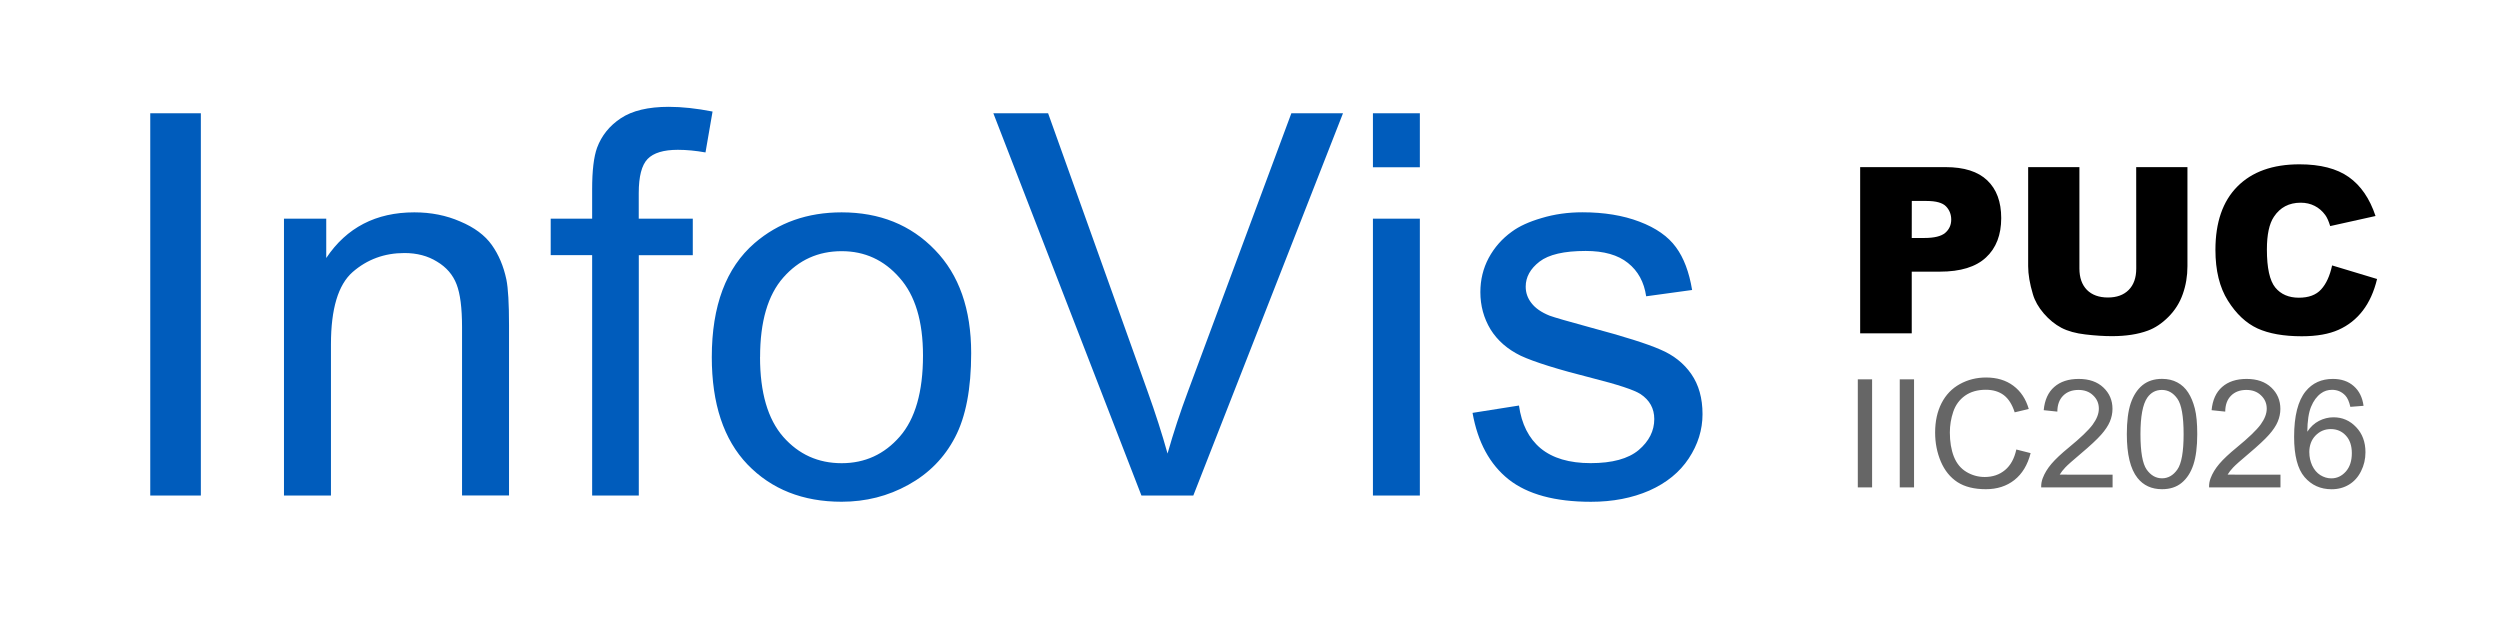 <?xml version="1.0" encoding="UTF-8" standalone="no"?>
<svg
   width="45.656mm"
   height="11.405mm"
   viewBox="0 0 45.656 11.405"
   version="1.1"
   id="svg8"
   sodipodi:docname="logo.svg"
   inkscape:version="1.3 (0e150ed6c4, 2023-07-21)"
   xmlns:inkscape="http://www.inkscape.org/namespaces/inkscape"
   xmlns:sodipodi="http://sodipodi.sourceforge.net/DTD/sodipodi-0.dtd"
   xmlns="http://www.w3.org/2000/svg"
   xmlns:svg="http://www.w3.org/2000/svg"
   xmlns:rdf="http://www.w3.org/1999/02/22-rdf-syntax-ns#"
   xmlns:cc="http://creativecommons.org/ns#"
   xmlns:dc="http://purl.org/dc/elements/1.1/">
  <sodipodi:namedview
     pagecolor="#ffffff"
     bordercolor="#666666"
     borderopacity="1"
     objecttolerance="10"
     gridtolerance="10"
     guidetolerance="10"
     inkscape:pageopacity="0"
     inkscape:pageshadow="2"
     inkscape:window-width="2560"
     inkscape:window-height="1009"
     id="namedview23"
     showgrid="false"
     fit-margin-top="0"
     fit-margin-left="0"
     fit-margin-right="0"
     fit-margin-bottom="0"
     inkscape:zoom="1.5646816"
     inkscape:cx="-162.0138"
     inkscape:cy="-68.704076"
     inkscape:window-x="1912"
     inkscape:window-y="-8"
     inkscape:window-maximized="1"
     inkscape:current-layer="svg8"
     inkscape:showpageshadow="2"
     inkscape:pagecheckerboard="0"
     inkscape:deskcolor="#d1d1d1"
     inkscape:document-units="mm" />
  <defs
     id="defs2" />
  <path
     style="font-size:9.751px;line-height:1.25;font-family:Arial;-inkscape-font-specification:'Arial, Normal';fill:#005cbc;stroke-width:0.244"
     d="M 2.744,9.049 V 2.069 H 3.668 v 6.98 z m 2.442,0 V 3.993 H 5.958 V 4.712 Q 6.515,3.878 7.567,3.878 q 0.457,0 0.838,0.167 0.386,0.162 0.576,0.428 0.19,0.267 0.267,0.633 0.048,0.238 0.048,0.833 v 3.109 H 8.438 V 5.973 q 0,-0.524 -0.1,-0.781 Q 8.238,4.931 7.981,4.778 7.729,4.621 7.386,4.621 q -0.548,0 -0.947,0.348 -0.395,0.348 -0.395,1.319 v 2.761 z m 5.628,0 V 4.659 H 10.057 V 3.993 h 0.757 V 3.455 q 0,-0.509 0.09,-0.757 0.124,-0.333 0.433,-0.538 0.314,-0.209 0.876,-0.209 0.362,0 0.8,0.086 l -0.129,0.747 q -0.267,-0.048 -0.505,-0.048 -0.39,0 -0.552,0.167 -0.162,0.167 -0.162,0.624 V 3.993 H 12.652 v 0.667 h -0.986 v 4.39 z m 2.185,-2.528 q 0,-1.405 0.781,-2.081 0.652,-0.562 1.59,-0.562 1.043,0 1.704,0.686 0.662,0.681 0.662,1.885 0,0.976 -0.295,1.538 -0.29,0.557 -0.852,0.867 -0.557,0.309 -1.219,0.309 -1.062,0 -1.719,-0.681 -0.652,-0.681 -0.652,-1.962 z m 0.881,0 q 0,0.971 0.424,1.457 0.424,0.481 1.066,0.481 0.638,0 1.062,-0.486 0.424,-0.486 0.424,-1.481 0,-0.938 -0.428,-1.419 -0.424,-0.486 -1.057,-0.486 -0.643,0 -1.066,0.481 -0.424,0.481 -0.424,1.452 z m 6.965,2.528 -2.704,-6.98 h 1 l 1.814,5.071 q 0.219,0.609 0.367,1.143 0.162,-0.571 0.376,-1.143 l 1.885,-5.071 h 0.943 L 21.793,9.049 Z M 25.073,3.055 V 2.069 h 0.857 v 0.986 z m 0,5.994 V 3.993 h 0.857 V 9.049 Z M 26.892,7.54 27.74,7.406 q 0.071,0.509 0.395,0.781 0.329,0.271 0.914,0.271 0.59,0 0.876,-0.238 0.286,-0.243 0.286,-0.567 0,-0.29 -0.252,-0.457 Q 29.782,7.083 29.082,6.906 28.14,6.668 27.773,6.497 27.411,6.321 27.221,6.016 27.035,5.707 27.035,5.335 q 0,-0.338 0.152,-0.624 0.157,-0.29 0.424,-0.481 0.2,-0.148 0.543,-0.248 0.348,-0.105 0.743,-0.105 0.595,0 1.043,0.171 0.452,0.171 0.667,0.467 0.214,0.29 0.295,0.781 L 30.063,5.411 Q 30.006,5.021 29.73,4.802 29.458,4.583 28.958,4.583 q -0.59,0 -0.843,0.195 -0.252,0.195 -0.252,0.457 0,0.167 0.105,0.3 0.105,0.138 0.329,0.229 0.129,0.048 0.757,0.219 0.909,0.243 1.266,0.4 0.362,0.152 0.567,0.448 0.205,0.295 0.205,0.733 0,0.428 -0.252,0.809 -0.248,0.376 -0.719,0.586 -0.471,0.205 -1.066,0.205 -0.986,0 -1.504,-0.409 Q 27.035,8.344 26.892,7.54 Z"
     id="text1"
     aria-label="InfoVis" />
  <path
     style="font-size:2.756px;line-height:1.25;font-family:Arial;-inkscape-font-specification:'Arial, Normal';fill:#666666;stroke-width:0.069"
     d="M 33.928,8.901 V 6.928 h 0.261 v 1.973 z m 0.766,0 V 6.928 h 0.261 v 1.973 z m 2.129,-0.692 0.261,0.066 q -0.082,0.322 -0.296,0.491 -0.213,0.168 -0.521,0.168 -0.319,0 -0.519,-0.129 Q 35.549,8.675 35.444,8.429 35.34,8.183 35.34,7.9 q 0,-0.308 0.117,-0.537 0.118,-0.23 0.335,-0.349 0.218,-0.12 0.479,-0.12 0.296,0 0.498,0.151 0.202,0.151 0.281,0.424 l -0.257,0.061 q -0.069,-0.215 -0.199,-0.314 -0.131,-0.098 -0.328,-0.098 -0.227,0 -0.381,0.109 -0.152,0.109 -0.214,0.293 -0.062,0.183 -0.062,0.378 0,0.252 0.073,0.44 0.074,0.187 0.229,0.28 0.155,0.093 0.335,0.093 0.219,0 0.371,-0.127 0.152,-0.127 0.206,-0.375 z m 1.758,0.459 v 0.233 h -1.304 q -0.003,-0.087 0.028,-0.168 0.05,-0.133 0.159,-0.262 0.11,-0.129 0.318,-0.299 0.322,-0.264 0.435,-0.417 0.113,-0.155 0.113,-0.292 0,-0.144 -0.104,-0.242 -0.102,-0.1 -0.268,-0.1 -0.175,0 -0.28,0.105 -0.105,0.105 -0.106,0.291 l -0.249,-0.026 q 0.026,-0.279 0.192,-0.424 0.167,-0.147 0.448,-0.147 0.284,0 0.45,0.157 0.166,0.157 0.166,0.39 0,0.118 -0.048,0.233 -0.048,0.114 -0.161,0.241 -0.112,0.127 -0.373,0.347 -0.218,0.183 -0.28,0.249 -0.062,0.065 -0.102,0.131 z m 0.26,-0.74 q 0,-0.35 0.071,-0.563 0.073,-0.214 0.214,-0.33 0.143,-0.116 0.358,-0.116 0.159,0 0.279,0.065 0.12,0.063 0.198,0.184 0.078,0.12 0.122,0.293 0.044,0.172 0.044,0.466 0,0.347 -0.071,0.561 -0.071,0.213 -0.214,0.33 -0.141,0.116 -0.358,0.116 -0.285,0 -0.448,-0.205 Q 38.841,8.484 38.841,7.928 Z m 0.249,0 q 0,0.486 0.113,0.647 0.114,0.16 0.281,0.16 0.167,0 0.28,-0.161 0.114,-0.161 0.114,-0.646 0,-0.487 -0.114,-0.647 -0.113,-0.16 -0.283,-0.16 -0.167,0 -0.266,0.141 -0.125,0.18 -0.125,0.666 z m 2.557,0.74 v 0.233 h -1.304 q -0.003,-0.087 0.028,-0.168 0.05,-0.133 0.159,-0.262 0.11,-0.129 0.318,-0.299 0.322,-0.264 0.435,-0.417 0.113,-0.155 0.113,-0.292 0,-0.144 -0.104,-0.242 -0.102,-0.1 -0.268,-0.1 -0.175,0 -0.28,0.105 -0.105,0.105 -0.106,0.291 l -0.249,-0.026 q 0.026,-0.279 0.192,-0.424 0.167,-0.147 0.448,-0.147 0.284,0 0.45,0.157 0.166,0.157 0.166,0.39 0,0.118 -0.048,0.233 -0.048,0.114 -0.161,0.241 -0.112,0.127 -0.373,0.347 -0.218,0.183 -0.28,0.249 -0.062,0.065 -0.102,0.131 z m 1.517,-1.257 -0.241,0.019 q -0.032,-0.143 -0.092,-0.207 -0.098,-0.104 -0.242,-0.104 -0.116,0 -0.203,0.065 -0.114,0.083 -0.18,0.244 -0.066,0.16 -0.069,0.456 0.087,-0.133 0.214,-0.198 0.127,-0.065 0.265,-0.065 0.242,0 0.412,0.179 0.171,0.178 0.171,0.46 0,0.186 -0.081,0.346 -0.079,0.159 -0.219,0.244 -0.14,0.085 -0.318,0.085 -0.303,0 -0.494,-0.222 -0.191,-0.223 -0.191,-0.735 0,-0.572 0.211,-0.832 0.184,-0.226 0.497,-0.226 0.233,0 0.381,0.131 0.149,0.131 0.179,0.361 z M 42.174,8.262 q 0,0.125 0.052,0.24 0.054,0.114 0.149,0.175 0.096,0.059 0.201,0.059 0.153,0 0.264,-0.124 0.11,-0.124 0.11,-0.336 0,-0.205 -0.109,-0.322 -0.109,-0.118 -0.275,-0.118 -0.164,0 -0.279,0.118 -0.114,0.117 -0.114,0.308 z"
     id="text1-9"
     aria-label="IIC2026" />
  <path
     d="m 33.971,3.052 h 1.559 q 0.509,0 0.762,0.242 0.255,0.242 0.255,0.689 0,0.46 -0.277,0.718 Q 35.993,4.961 35.426,4.961 h -0.513 v 1.126 h -0.942 z m 0.942,1.294 h 0.23 q 0.271,0 0.381,-0.093 0.11,-0.095 0.11,-0.242 0,-0.143 -0.095,-0.242 -0.095,-0.099 -0.358,-0.099 h -0.267 z m 4.099,-1.294 h 0.936 v 1.809 q 0,0.269 -0.085,0.509 -0.083,0.238 -0.263,0.418 -0.178,0.178 -0.375,0.25 -0.273,0.101 -0.656,0.101 -0.222,0 -0.484,-0.031 Q 37.823,6.078 37.647,5.987 37.471,5.894 37.324,5.724 37.179,5.555 37.126,5.375 37.039,5.085 37.039,4.861 V 3.052 h 0.936 v 1.853 q 0,0.248 0.137,0.389 0.139,0.139 0.383,0.139 0.242,0 0.379,-0.137 0.139,-0.139 0.139,-0.391 z m 3.577,1.795 0.822,0.248 q -0.083,0.346 -0.261,0.578 -0.178,0.232 -0.443,0.35 -0.263,0.118 -0.671,0.118 -0.495,0 -0.809,-0.143 -0.313,-0.145 -0.54,-0.507 -0.228,-0.362 -0.228,-0.927 0,-0.754 0.4,-1.157 0.402,-0.406 1.134,-0.406 0.573,0 0.901,0.232 0.329,0.232 0.489,0.712 l -0.828,0.184 q -0.043,-0.139 -0.091,-0.203 -0.079,-0.108 -0.193,-0.166 -0.114,-0.058 -0.255,-0.058 -0.319,0 -0.489,0.257 -0.128,0.19 -0.128,0.598 0,0.505 0.153,0.694 0.153,0.186 0.431,0.186 0.269,0 0.406,-0.151 0.139,-0.151 0.201,-0.439 z"
     id="text2"
     style="font-weight:900;font-size:4.24px;line-height:1.25;font-family:Arial;-inkscape-font-specification:'Arial, Heavy';stroke-width:0.106"
     aria-label="PUC" />
</svg>

